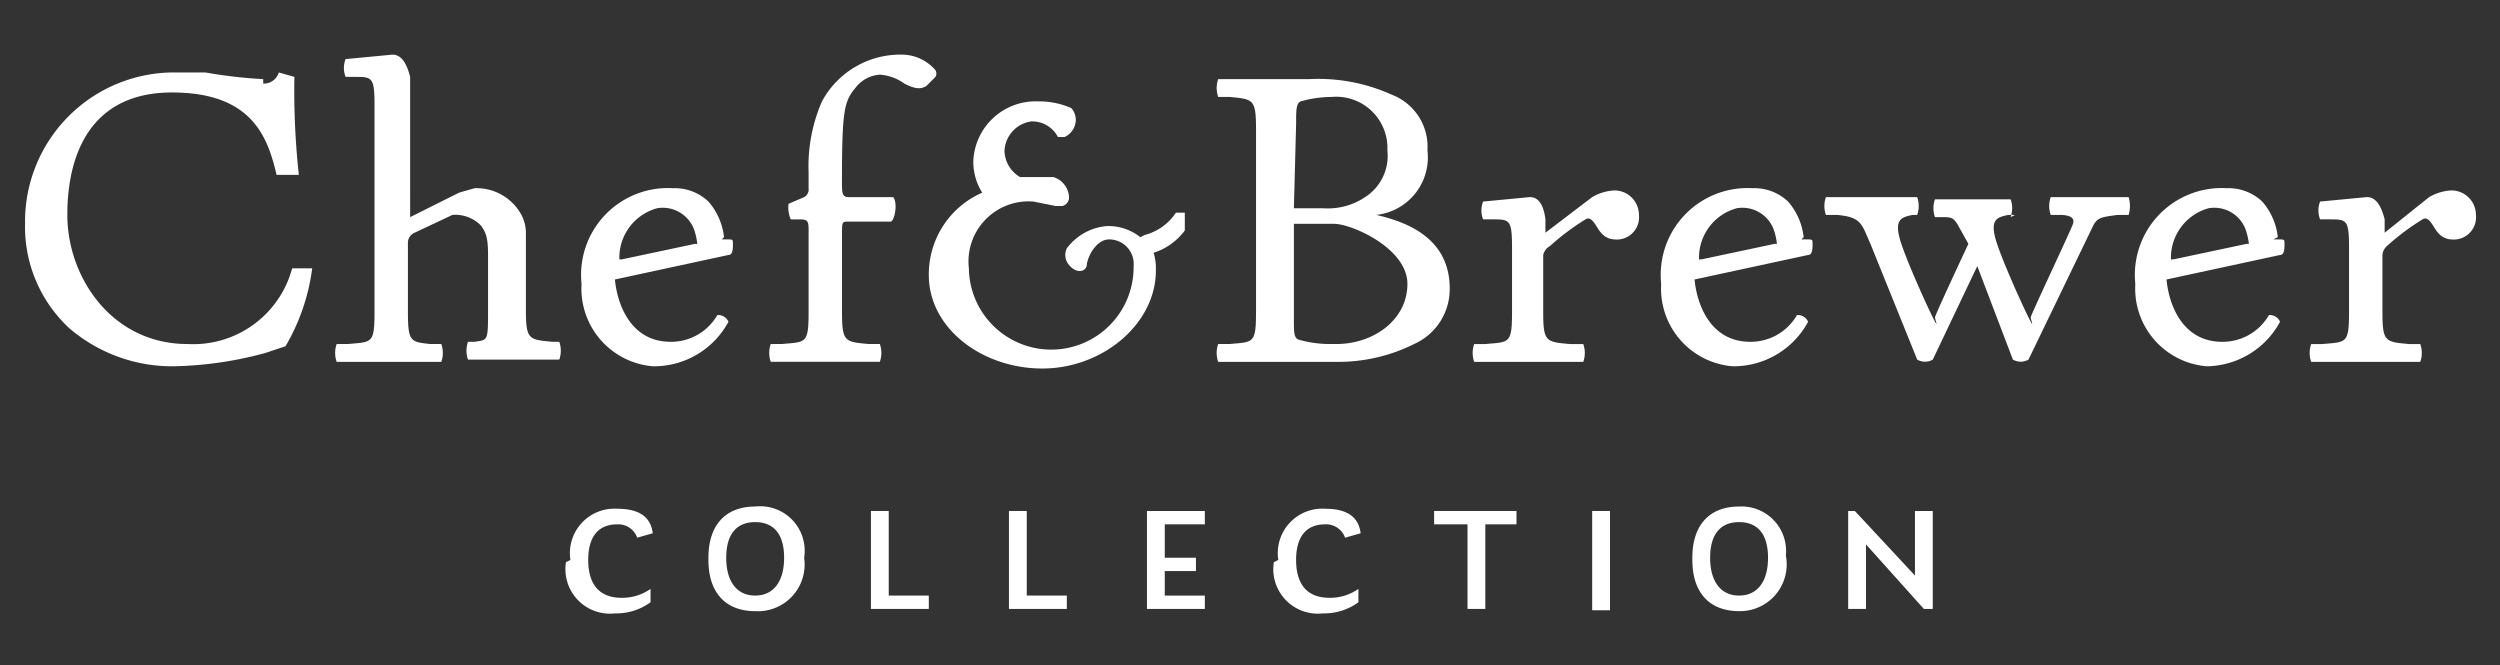 <?xml version="1.0" ?>
<svg xmlns="http://www.w3.org/2000/svg" viewBox="0 0 500 133">
	<rect x="0" y="0" width="500" height="133" fill="#333333" stroke="none"/>
	<defs>
		<clipPath id="clip-Logo_chef_brewer_in_white">
			<rect width="500" height="133"/>
		</clipPath>
	</defs>
	<g id="Logo_chef_brewer_in_white" data-name="Logo chef brewer in white" clip-path="url(#clip-Logo_chef_brewer_in_white)">
		<g id="white_logo" data-name="white logo" transform="translate(5 10.924)">
			<g id="Group_3" data-name="Group 3">
				<path id="Path_61" data-name="Path 61" d="M47.643,3.026A3.116,3.116,0,0,0,50.759.8l3.116.89a155.822,155.822,0,0,0,.89,19.589H50.314c-1.781-7.569-4.9-16.473-20.925-16.473S8.464,16.828,8.464,29.293s8.9,25.822,24.041,25.822A20.48,20.48,0,0,0,53.431,39.978h4.007a40.959,40.959,0,0,1-5.343,15.582L48.088,56.9a74.35,74.35,0,0,1-18.7,2.671A31.61,31.61,0,0,1,8.91,52a27.6,27.6,0,0,1-8.9-20.925A29.829,29.829,0,0,1,29.389.8h6.678A95.276,95.276,0,0,0,47.643,2.136" transform="translate(0.002 2.765)" fill="#fff"/>
				<path id="Path_62" data-name="Path 62" d="M28.484,51.2c0,6.233.445,6.233,4.452,6.678h2.226a5.342,5.342,0,0,1,0,3.562H14.237a5.342,5.342,0,0,1,0-3.562h2.226c4.9-.445,5.343,0,5.343-6.678V10.24c0-5.788-.445-5.788-4.007-5.788H16.018a4.9,4.9,0,0,1,0-3.562L25.367,0c1.336,0,2.671.89,3.562,4.452V32.5l9.795-4.9,3.116-.89a10.24,10.24,0,0,1,9.349,5.343,8.014,8.014,0,0,1,.89,4.007V50.754c0,6.233.445,6.233,5.343,6.678h1.336a5.343,5.343,0,0,1,0,3.562H40.5a5.342,5.342,0,0,1,0-3.562H41.84c2.671-.445,2.671,0,2.671-6.678V40.069c0-3.562-.445-4.452-1.336-5.788a7.123,7.123,0,0,0-5.788-2.226l-7.569,3.562A2.226,2.226,0,0,0,28.484,37.4Z" transform="translate(48.099 0.004)" fill="#fff"/>
				<path id="Path_63" data-name="Path 63" d="M48.224,17.152a12.466,12.466,0,0,0-.445-2.226,6.678,6.678,0,0,0-7.569-4.9,10.24,10.24,0,0,0-7.569,10.24h.445l14.692-3.116m5.343-.89h.89c1.336,0,1.336,0,1.336.89s0,2.226-.89,2.226l-22.706,4.9c.445,4.9,3.116,12.466,11.13,12.466A10.685,10.685,0,0,0,52.231,31.4a2.226,2.226,0,0,1,2.226,1.336,16.918,16.918,0,0,1-15.137,8.9A15.582,15.582,0,0,1,25.073,25.166,17.363,17.363,0,0,1,43.327,6.022,9.8,9.8,0,0,1,50.45,8.693a12.911,12.911,0,0,1,3.116,7.123" transform="translate(86.236 20.694)" fill="#fff"/>
				<path id="Path_64" data-name="Path 64" d="M47.984,51.2c0,6.233.445,6.233,5.343,6.678h2.226a5.342,5.342,0,0,1,0,3.562H33.737a5.342,5.342,0,0,1,0-3.562h2.226c4.9-.445,5.343,0,5.343-6.678V35.62c0-2.226,0-2.671-1.781-2.671H37.744a5.788,5.788,0,0,1-.445-3.116L40.415,28.5a1.781,1.781,0,0,0,.89-1.781V23.6A32.5,32.5,0,0,1,43.977,9.352,17.808,17.808,0,0,1,60,0a8.9,8.9,0,0,1,6.678,3.116,1.336,1.336,0,0,1,0,1.336L64.9,6.236c-1.336.89-2.671.445-4.452-.445a9.349,9.349,0,0,0-4.9-1.781,6.678,6.678,0,0,0-4.9,2.671c-2.226,2.671-2.671,4.452-2.671,18.7,0,2.226,0,3.116,1.336,3.116h8.9c.89.89.445,4.452-.445,4.9H49.319c-1.336,0-1.336,0-1.336,2.671Z" transform="translate(115.415 0.001)" fill="#fff"/>
				<path id="Path_65" data-name="Path 65" d="M83.786,28.819a10.685,10.685,0,0,0,6.233-4.452H91.8v3.562a12.466,12.466,0,0,1-6.233,4.452,11.13,11.13,0,0,1,.445,3.562c0,10.685-10.685,19.589-22.706,19.589S40.6,47.518,40.6,36.833A17.808,17.808,0,0,1,51.286,20.36,11.575,11.575,0,0,1,49.5,14.127,12.466,12.466,0,0,1,62.416,2.106a16.028,16.028,0,0,1,6.678,1.336,3.562,3.562,0,0,1,.89,2.671A3.865,3.865,0,0,1,67.758,9.23H66.423A5.788,5.788,0,0,0,61.08,6.113,6.233,6.233,0,0,0,55.738,11.9a6.233,6.233,0,0,0,3.117,5.343h6.678a4.452,4.452,0,0,1,3.116,4.007,1.781,1.781,0,0,1-1.336,1.781H65.977l-4.452-.89A12.021,12.021,0,0,0,48.614,35.5a16.474,16.474,0,1,0,32.946-.445,4.9,4.9,0,0,0-4.9-5.343c-2.226,0-4.007,2.671-4.452,4.9a1.336,1.336,0,0,1-.89,1.336c-1.336.445-2.671-.89-3.116-1.781a3.117,3.117,0,0,1,0-2.671,11.13,11.13,0,0,1,8.014-4.452A10.24,10.24,0,0,1,82.9,29.264" transform="translate(140.162 7.247)" fill="#fff"/>
				<path id="Path_66" data-name="Path 66" d="M77.433,54.115c7.569,0,14.247-4.9,14.247-12.021S80.55,30.074,76.988,30.074H68.974v18.7c0,3.116,0,4.007.89,4.452a23.151,23.151,0,0,0,6.233.89ZM68.974,26.958h5.788a13.356,13.356,0,0,0,8.459-2.226,9.8,9.8,0,0,0,4.452-9.349A10.24,10.24,0,0,0,76.543,4.7a23.151,23.151,0,0,0-6.233.89c-.89.445-.89,1.781-.89,4.452Zm31.165,16.028a12.021,12.021,0,0,1-7.123,11.13,33.836,33.836,0,0,1-15.582,3.562h-23.6a5.342,5.342,0,0,1,0-3.562h2.226c4.9-.445,5.343,0,5.343-6.678V11.375c0-6.233-.445-6.233-5.343-6.678H53.837a5.342,5.342,0,0,1,0-3.562H72.091A35.617,35.617,0,0,1,88.563,4.252a11.13,11.13,0,0,1,7.123,11.13,11.576,11.576,0,0,1-10.24,12.911c5.788,1.336,14.692,4.452,14.692,14.692" transform="translate(184.803 3.766)" fill="#fff"/>
				<path id="Path_67" data-name="Path 67" d="M72.906,17.675c0-5.788-.445-5.788-4.007-5.788H67.118a4.9,4.9,0,0,1,0-3.562l9.349-.89c1.336,0,2.671.89,3.116,4.452v2.671l9.349-7.123A9.794,9.794,0,0,1,93.385,6.1a4.9,4.9,0,0,1,4.9,4.9,4.452,4.452,0,0,1-4.9,4.9,3.562,3.562,0,0,1-2.671-1.336c-.89-.89-1.781-3.562-3.116-2.671a47.637,47.637,0,0,0-7.123,5.343,2.671,2.671,0,0,0-1.336,1.781v11.13c0,6.233.445,6.233,5.343,6.678h2.671a5.342,5.342,0,0,1,0,3.562H65.337a5.343,5.343,0,0,1,0-3.562h2.226c4.9-.445,5.343,0,5.343-6.678Z" transform="translate(224.502 21.061)" fill="#fff"/>
				<path id="Path_68" data-name="Path 68" d="M96.724,17.152a12.466,12.466,0,0,0-.445-2.226,6.678,6.678,0,0,0-7.569-4.9,10.24,10.24,0,0,0-7.569,10.24h.445l14.692-3.116m5.343-.89h.89c1.336,0,1.336,0,1.336.89s0,2.226-.89,2.226l-22.706,4.9c.445,4.9,3.116,12.466,11.13,12.466a10.685,10.685,0,0,0,9.349-5.343,2.226,2.226,0,0,1,2.226,1.336,16.918,16.918,0,0,1-15.137,8.9A15.582,15.582,0,0,1,73.573,25.166,17.363,17.363,0,0,1,91.827,6.022,9.8,9.8,0,0,1,98.95,8.693a12.911,12.911,0,0,1,3.116,7.123" transform="translate(253.663 20.694)" fill="#fff"/>
				<path id="Path_69" data-name="Path 69" d="M118.98,9.962h-1.336c-2.226.445-3.562.89-2.671,4.452s5.343,13.356,6.678,16.028.445.445.445,0,8.014-17.363,8.459-18.7-.89-1.781-2.671-1.781H126.1a5.342,5.342,0,0,1,0-3.562h15.582a6.233,6.233,0,0,1,0,3.562h-2.226c-3.116.445-4.007.445-4.9,2.226L121.651,38.9a3.117,3.117,0,0,1-3.116,0l-7.123-18.7-8.9,18.7a3.116,3.116,0,0,1-3.116,0L90.041,15.749c-1.781-4.007-1.781-5.343-6.678-5.788H81.137a5.342,5.342,0,0,1,0-3.562H99.391a5.343,5.343,0,0,1,0,3.562H98.5c-2.226.445-3.562.89-2.671,4.452s5.342,13.356,6.678,16.028.445.445.445,0,6.678-14.692,6.678-14.692L107.4,11.743c-.89-1.336-1.336-1.336-3.116-1.336h-1.336a5.343,5.343,0,0,1,0-3.562h15.137a5.342,5.342,0,0,1,0,3.562" transform="translate(279.045 22.097)" fill="#fff"/>
				<path id="Path_70" data-name="Path 70" d="M117.579,17.152a12.459,12.459,0,0,0-.445-2.226,6.678,6.678,0,0,0-7.569-4.9A10.24,10.24,0,0,0,102,20.268h.445l14.692-3.116m5.343-.89h.89c1.336,0,1.336,0,1.336.89s0,2.226-.89,2.226l-22.706,4.9c.445,4.9,3.116,12.466,11.13,12.466a10.685,10.685,0,0,0,9.349-5.343,2.226,2.226,0,0,1,2.226,1.336,16.918,16.918,0,0,1-14.692,8.9A15.582,15.582,0,0,1,94.873,25.166,17.363,17.363,0,0,1,113.127,6.022a9.8,9.8,0,0,1,7.123,2.671,12.911,12.911,0,0,1,3.116,7.123" transform="translate(327.193 20.694)" fill="#fff"/>
				<path id="Path_71" data-name="Path 71" d="M110.506,17.675c0-5.788-.445-5.788-4.007-5.788h-1.781a4.9,4.9,0,0,1,0-3.562l9.349-.89c1.336,0,2.671.89,3.562,4.452v2.671l8.9-7.123A9.8,9.8,0,0,1,130.985,6.1a4.9,4.9,0,0,1,4.9,4.9,4.452,4.452,0,0,1-4.9,4.9,3.562,3.562,0,0,1-2.671-1.336c-.89-.89-1.781-3.562-3.116-2.671a47.637,47.637,0,0,0-7.123,5.343,2.671,2.671,0,0,0-.89,1.781v11.13c0,6.233.445,6.233,5.342,6.678h2.226a5.342,5.342,0,0,1,0,3.562H102.937a5.342,5.342,0,0,1,0-3.562h2.226c4.9-.445,5.343,0,5.343-6.678Z" transform="translate(354.301 21.061)" fill="#fff"/>
			</g>
			<g id="Group_4" data-name="Group 4" transform="translate(108.083 90.325)">
				<path id="Path_72" data-name="Path 72" d="M25.275,30.653a8.9,8.9,0,0,1,9.349-10.24c4.007,0,6.678,1.336,7.123,4.9l-3.116.89a4.007,4.007,0,0,0-4.007-2.671c-3.562,0-5.788,2.226-5.788,7.123s2.226,7.569,6.678,7.569A9.8,9.8,0,0,0,41.3,36.441v2.671a11.576,11.576,0,0,1-7.123,2.226A8.9,8.9,0,0,1,24.385,31.1" transform="translate(-24.275 -19.912)" fill="#fff"/>
				<path id="Path_73" data-name="Path 73" d="M45.837,30.584c0-4.9-2.226-7.123-5.788-7.123s-5.788,2.226-5.788,7.123,2.226,7.569,5.788,7.569,5.788-2.671,5.788-7.569m-15.137,0c0-6.678,3.562-10.24,9.349-10.24a8.9,8.9,0,0,1,9.795,10.24,9.349,9.349,0,0,1-9.795,10.685c-5.788,0-9.349-3.562-9.349-10.24" transform="translate(-2.097 -20.287)" fill="#fff"/>
				<path id="Path_74" data-name="Path 74" d="M49.575,37.418v2.671H38V20.5h3.562V37.418Z" transform="translate(23.103 -19.553)" fill="#fff"/>
				<path id="Path_75" data-name="Path 75" d="M55.775,37.418v2.671H44.2V20.5h3.562V37.418Z" transform="translate(44.506 -19.553)" fill="#fff"/>
				<path id="Path_76" data-name="Path 76" d="M53.962,23.171v6.678h6.233v2.671H53.962v4.9h8.014v2.671H50.4V20.5H61.975v2.671Z" transform="translate(65.909 -19.553)" fill="#fff"/>
				<path id="Path_77" data-name="Path 77" d="M57.075,30.653a8.9,8.9,0,0,1,9.349-10.24c4.007,0,6.678,1.336,7.123,4.9l-3.116.89a4.007,4.007,0,0,0-4.007-2.671c-3.562,0-5.788,2.226-5.788,7.123s2.226,7.569,6.678,7.569A9.8,9.8,0,0,0,73.1,36.441v2.671a11.576,11.576,0,0,1-7.123,2.226A8.9,8.9,0,0,1,56.185,31.1" transform="translate(85.501 -19.912)" fill="#fff"/>
				<path id="Path_78" data-name="Path 78" d="M79.773,23.171H73.54V40.089H69.978V23.171H63.3V20.5H79.773Z" transform="translate(110.441 -19.553)" fill="#fff"/>
				<rect id="Rectangle_7" data-name="Rectangle 7" width="3.562" height="19.856" transform="translate(205.351 0.947)" fill="#fff"/>
				<path id="Path_79" data-name="Path 79" d="M90.037,30.55c0-4.9-2.226-7.123-5.788-7.123s-5.788,2.226-5.788,7.123,2.226,7.569,5.788,7.569,5.788-2.671,5.788-7.569m-15.137,0c0-6.678,3.562-10.24,9.349-10.24A8.9,8.9,0,0,1,93.6,30.105a9.349,9.349,0,0,1-9.349,11.13c-5.788,0-9.349-3.562-9.349-10.24" transform="translate(150.486 -20.254)" fill="#fff"/>
				<path id="Path_80" data-name="Path 80" d="M98.818,20.5V40.089H97.037L85.462,27.178V40.089H81.9V20.5h1.336L95.256,33.411V20.5Z" transform="translate(174.651 -19.553)" fill="#fff"/>
			</g>
		</g>
	</g>
</svg>